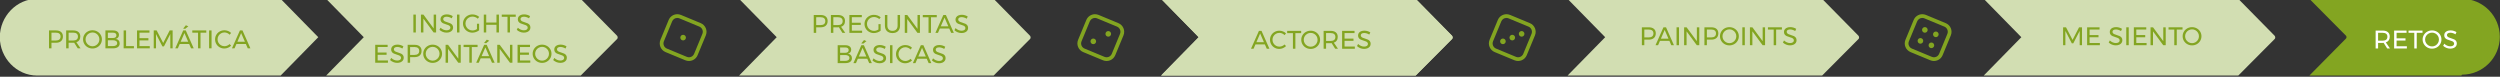 <?xml version="1.0" encoding="utf-8"?>
<!-- Generator: Adobe Illustrator 15.0.2, SVG Export Plug-In . SVG Version: 6.00 Build 0)  -->
<!DOCTYPE svg PUBLIC "-//W3C//DTD SVG 1.1//EN" "http://www.w3.org/Graphics/SVG/1.1/DTD/svg11.dtd">
<svg version="1.1" id="Capa_1" xmlns="http://www.w3.org/2000/svg" xmlns:xlink="http://www.w3.org/1999/xlink" x="0px" y="0px"
	 width="1075.309px" height="33px" viewBox="0 0 1075.309 33" enable-background="new 0 0 1075.309 33" xml:space="preserve">
<rect x="0" y="0" width="1075.309" height="33" fill="#333333" stroke="none"/>
<g>
	<g>
		<g>
			<path fill="#D2DEB2" d="M265.68,16.164c0-0.178-0.068-0.591-0.204-0.728L249.776-0.5H140.279l16.192,16.502L140.283,32.5H249.78
				l15.695-15.77C265.611,16.594,265.68,16.343,265.68,16.164z"/>
		</g>
	</g>
	<g>
		<g>
			<g>
				<path fill="#D2DEB2" d="M443.29,16.164c0-0.178-0.066-0.591-0.202-0.728L427.388-0.5H317.892l16.189,16.502L317.895,32.5
					h109.498l15.695-15.77C443.224,16.594,443.29,16.343,443.29,16.164z"/>
			</g>
		</g>
	</g>
	<g>
		<g>
			<g>
				<g>
					<path fill="#D2DEB2" d="M624.803,16.164c0-0.178-0.067-0.591-0.203-0.728L608.898-0.5H499.4l16.194,16.502L499.405,32.5
						h109.498L624.6,16.73C624.734,16.594,624.803,16.343,624.803,16.164z"/>
				</g>
			</g>
		</g>
	</g>
	<g>
		<g>
			<g>
				<path fill="#D2DEB2" d="M978.635,16.164c0-0.178-0.066-0.591-0.204-0.728L962.732-0.5H853.235l16.191,16.502L853.239,32.5
					h109.498l15.692-15.77C978.567,16.594,978.635,16.343,978.635,16.164z"/>
			</g>
		</g>
	</g>
	<g>
		<g>
			<g>
				<path fill="#D2DEB2" d="M799.635,16.164c0-0.178-0.066-0.591-0.204-0.728L783.732-0.5H674.235l16.191,16.502L674.239,32.5
					h109.498l15.692-15.77C799.567,16.594,799.635,16.343,799.635,16.164z"/>
			</g>
		</g>
	</g>
	<g>
		<g>
			<g>
				<g>
					<g enable-background="new    ">
						<path fill="#83A521" d="M177.802,6.271h1.056v7.7h-1.056V6.271z"/>
						<path fill="#83A521" d="M186.535,6.271h1.045v7.7h-1.067l-4.4-5.962v5.962h-1.056v-7.7h1.067l4.411,5.974V6.271z"/>
						<path fill="#83A521" d="M193.174,7.365c-0.385-0.113-0.739-0.171-1.062-0.171c-0.446,0-0.805,0.087-1.071,0.259
							c-0.269,0.173-0.402,0.409-0.402,0.71c0,0.271,0.081,0.493,0.242,0.665c0.161,0.173,0.358,0.308,0.594,0.407
							c0.234,0.099,0.562,0.214,0.979,0.347c0.521,0.161,0.941,0.315,1.265,0.462s0.598,0.364,0.825,0.654
							c0.227,0.29,0.341,0.673,0.341,1.149c0,0.44-0.119,0.825-0.357,1.155c-0.237,0.33-0.571,0.585-1.001,0.765
							c-0.429,0.18-0.922,0.27-1.479,0.27c-0.565,0-1.115-0.11-1.65-0.33c-0.536-0.221-0.998-0.514-1.386-0.88l0.473-0.913
							c0.367,0.359,0.779,0.636,1.237,0.83c0.458,0.194,0.904,0.292,1.337,0.292c0.513,0,0.918-0.102,1.215-0.303
							c0.297-0.202,0.445-0.475,0.445-0.819c0-0.271-0.081-0.495-0.242-0.671c-0.162-0.177-0.365-0.315-0.61-0.419
							c-0.246-0.103-0.577-0.216-0.995-0.341c-0.515-0.153-0.933-0.304-1.254-0.451c-0.323-0.146-0.597-0.362-0.819-0.648
							c-0.223-0.286-0.335-0.664-0.335-1.133c0-0.411,0.114-0.773,0.341-1.089c0.229-0.315,0.546-0.558,0.957-0.727
							c0.411-0.168,0.887-0.253,1.43-0.253c0.462,0,0.915,0.068,1.358,0.203c0.444,0.137,0.838,0.317,1.183,0.545l-0.439,0.946
							C193.931,7.649,193.559,7.479,193.174,7.365z"/>
						<path fill="#83A521" d="M196.567,6.271h1.057v7.7h-1.057V6.271z"/>
						<path fill="#83A521" d="M205.147,10.209h0.936v2.827c-0.39,0.308-0.844,0.554-1.364,0.736
							c-0.521,0.184-1.038,0.275-1.551,0.275c-0.741,0-1.419-0.174-2.035-0.522c-0.616-0.349-1.103-0.825-1.458-1.431
							c-0.356-0.604-0.534-1.267-0.534-1.985c0-0.718,0.18-1.376,0.539-1.975c0.359-0.598,0.851-1.068,1.474-1.413
							c0.623-0.345,1.312-0.517,2.068-0.517c0.535,0,1.058,0.095,1.567,0.285c0.51,0.191,0.952,0.451,1.325,0.781l-0.604,0.771
							c-0.308-0.286-0.662-0.508-1.062-0.666c-0.399-0.157-0.809-0.236-1.227-0.236c-0.55,0-1.056,0.132-1.518,0.396
							c-0.462,0.264-0.827,0.623-1.095,1.077c-0.268,0.455-0.401,0.954-0.401,1.496c0,0.543,0.136,1.044,0.406,1.502
							c0.271,0.458,0.639,0.821,1.101,1.089c0.462,0.268,0.968,0.401,1.518,0.401c0.323,0,0.651-0.053,0.985-0.159
							c0.333-0.106,0.644-0.255,0.929-0.445v-2.287H205.147z"/>
						<path fill="#83A521" d="M208.084,6.271h1.056v3.433h4.4V6.271h1.066v7.7h-1.066V10.66h-4.4v3.311h-1.056V6.271z"/>
						<path fill="#83A521" d="M215.817,6.271h6.018v0.968h-2.486v6.732h-1.056V7.238h-2.476V6.271L215.817,6.271z"/>
						<path fill="#83A521" d="M226.426,7.365c-0.385-0.113-0.739-0.171-1.062-0.171c-0.446,0-0.805,0.087-1.071,0.259
							c-0.269,0.173-0.402,0.409-0.402,0.71c0,0.271,0.081,0.493,0.242,0.665c0.161,0.173,0.359,0.308,0.594,0.407
							s0.562,0.214,0.979,0.347c0.521,0.161,0.941,0.315,1.265,0.462s0.598,0.364,0.825,0.654c0.227,0.29,0.341,0.673,0.341,1.149
							c0,0.44-0.119,0.825-0.357,1.155c-0.237,0.33-0.571,0.585-1.001,0.765c-0.429,0.18-0.922,0.27-1.479,0.27
							c-0.565,0-1.115-0.11-1.65-0.33c-0.536-0.221-0.998-0.514-1.386-0.88l0.473-0.913c0.367,0.359,0.779,0.636,1.237,0.83
							c0.458,0.194,0.904,0.292,1.337,0.292c0.514,0,0.918-0.102,1.215-0.303c0.297-0.202,0.445-0.475,0.445-0.819
							c0-0.271-0.081-0.495-0.242-0.671c-0.162-0.177-0.365-0.315-0.61-0.419c-0.246-0.103-0.577-0.216-0.995-0.341
							c-0.515-0.153-0.933-0.304-1.254-0.451c-0.323-0.146-0.597-0.362-0.819-0.648c-0.223-0.286-0.335-0.664-0.335-1.133
							c0-0.411,0.114-0.773,0.341-1.089c0.229-0.315,0.546-0.558,0.957-0.727c0.411-0.168,0.887-0.253,1.43-0.253
							c0.462,0,0.915,0.068,1.358,0.203c0.444,0.137,0.838,0.317,1.183,0.545l-0.439,0.946
							C227.183,7.649,226.811,7.479,226.426,7.365z"/>
					</g>
					<g enable-background="new    ">
						<path fill="#83A521" d="M161.385,19.271h5.346v0.957h-4.29v2.375h3.839v0.957h-3.839v2.453h4.422v0.957h-5.478V19.271z"/>
						<path fill="#83A521" d="M171.95,20.365c-0.386-0.113-0.739-0.172-1.062-0.172c-0.447,0-0.805,0.088-1.072,0.26
							c-0.268,0.173-0.401,0.408-0.401,0.71c0,0.271,0.081,0.493,0.241,0.665c0.161,0.173,0.359,0.308,0.595,0.406
							c0.233,0.1,0.561,0.215,0.979,0.348c0.521,0.161,0.942,0.314,1.266,0.462c0.322,0.147,0.598,0.364,0.824,0.654
							c0.228,0.29,0.342,0.673,0.342,1.149c0,0.439-0.119,0.824-0.357,1.154s-0.572,0.585-1.001,0.766
							c-0.429,0.18-0.922,0.27-1.479,0.27c-0.564,0-1.114-0.11-1.649-0.33c-0.536-0.221-0.998-0.514-1.386-0.88l0.473-0.913
							c0.367,0.359,0.779,0.636,1.237,0.83c0.458,0.193,0.903,0.292,1.337,0.292c0.513,0,0.918-0.103,1.215-0.304
							s0.445-0.475,0.445-0.818c0-0.271-0.081-0.495-0.242-0.671c-0.162-0.177-0.365-0.315-0.611-0.419s-0.577-0.217-0.995-0.342
							c-0.514-0.152-0.932-0.303-1.254-0.45c-0.323-0.146-0.596-0.362-0.818-0.648c-0.224-0.286-0.336-0.664-0.336-1.133
							c0-0.411,0.114-0.772,0.342-1.089c0.228-0.314,0.546-0.559,0.957-0.727c0.41-0.168,0.887-0.254,1.43-0.254
							c0.462,0,0.915,0.068,1.358,0.203c0.443,0.137,0.838,0.317,1.183,0.545l-0.44,0.946
							C172.707,20.648,172.335,20.479,171.95,20.365z"/>
						<path fill="#83A521" d="M180.541,19.953c0.523,0.454,0.787,1.093,0.787,1.914c0,0.857-0.265,1.523-0.792,1.996
							c-0.528,0.473-1.27,0.709-2.223,0.709H176.4v2.397h-1.056v-7.7h2.97C179.274,19.271,180.016,19.498,180.541,19.953z
							 M179.787,23.182c0.352-0.289,0.527-0.717,0.527-1.281c0-0.551-0.176-0.967-0.527-1.248c-0.353-0.282-0.858-0.424-1.519-0.424
							l-1.87,0.011v3.377h1.87C178.929,23.615,179.435,23.471,179.787,23.182z"/>
						<path fill="#83A521" d="M188.131,19.723c0.62,0.344,1.108,0.814,1.469,1.412c0.359,0.6,0.539,1.256,0.539,1.975
							c0,0.72-0.18,1.382-0.539,1.985c-0.358,0.605-0.849,1.082-1.469,1.431c-0.62,0.35-1.3,0.522-2.041,0.522
							s-1.421-0.174-2.041-0.522c-0.62-0.348-1.109-0.824-1.468-1.431c-0.359-0.604-0.539-1.267-0.539-1.985
							c0-0.717,0.18-1.375,0.539-1.975c0.358-0.598,0.847-1.068,1.463-1.412c0.616-0.346,1.298-0.518,2.046-0.518
							C186.831,19.205,187.511,19.377,188.131,19.723z M184.611,20.547c-0.458,0.264-0.822,0.621-1.094,1.072
							c-0.271,0.451-0.407,0.947-0.407,1.49s0.137,1.041,0.407,1.496c0.271,0.455,0.636,0.815,1.094,1.084
							c0.458,0.268,0.955,0.4,1.491,0.4c0.535,0,1.028-0.134,1.479-0.4c0.451-0.268,0.81-0.629,1.078-1.084
							c0.268-0.455,0.4-0.953,0.4-1.496s-0.134-1.039-0.4-1.49c-0.269-0.451-0.627-0.809-1.078-1.072
							c-0.451-0.265-0.944-0.396-1.479-0.396C185.566,20.15,185.069,20.282,184.611,20.547z"/>
						<path fill="#83A521" d="M197.135,19.271h1.045v7.699h-1.067l-4.399-5.962v5.962h-1.056v-7.699h1.066l4.411,5.974V19.271z"/>
						<path fill="#83A521" d="M199.4,19.271h6.018v0.968h-2.486v6.731h-1.056v-6.731H199.4V19.271z"/>
						<path fill="#83A521" d="M211.61,26.971l-0.813-1.869h-4.06l-0.803,1.869h-1.11l3.421-7.699h1.1l3.41,7.699H211.61z
							 M207.156,24.145h3.234l-1.628-3.74L207.156,24.145z M209.388,17.049l1.056,0.462l-1.363,1.078l-0.869-0.11L209.388,17.049z"
							/>
						<path fill="#83A521" d="M219.354,19.271h1.045v7.699h-1.066l-4.4-5.962v5.962h-1.056v-7.699h1.066l4.411,5.974V19.271z"/>
						<path fill="#83A521" d="M222.61,19.271h5.347v0.957h-4.29v2.375h3.839v0.957h-3.839v2.453h4.422v0.957h-5.479V19.271z"/>
						<path fill="#83A521" d="M235.199,19.723c0.619,0.344,1.108,0.814,1.469,1.412c0.358,0.6,0.539,1.256,0.539,1.975
							c0,0.72-0.181,1.382-0.539,1.985c-0.359,0.605-0.85,1.082-1.469,1.431c-0.62,0.35-1.301,0.522-2.041,0.522
							c-0.741,0-1.422-0.174-2.041-0.522c-0.62-0.348-1.109-0.824-1.469-1.431c-0.358-0.604-0.539-1.267-0.539-1.985
							c0-0.717,0.181-1.375,0.539-1.975c0.359-0.598,0.848-1.068,1.463-1.412c0.616-0.346,1.299-0.518,2.047-0.518
							C233.9,19.205,234.58,19.377,235.199,19.723z M231.679,20.547c-0.458,0.264-0.823,0.621-1.094,1.072
							c-0.271,0.451-0.407,0.947-0.407,1.49s0.136,1.041,0.407,1.496c0.271,0.455,0.636,0.815,1.094,1.084
							c0.458,0.268,0.955,0.4,1.491,0.4c0.535,0,1.027-0.134,1.479-0.4c0.451-0.268,0.811-0.629,1.078-1.084
							c0.269-0.455,0.401-0.953,0.401-1.496s-0.134-1.039-0.401-1.49s-0.627-0.809-1.078-1.072
							c-0.451-0.265-0.943-0.396-1.479-0.396S232.138,20.282,231.679,20.547z"/>
						<path fill="#83A521" d="M242.107,20.365c-0.385-0.113-0.738-0.172-1.062-0.172c-0.447,0-0.805,0.088-1.072,0.26
							c-0.268,0.173-0.402,0.408-0.402,0.71c0,0.271,0.081,0.493,0.242,0.665c0.161,0.173,0.359,0.308,0.595,0.406
							c0.233,0.1,0.561,0.215,0.979,0.348c0.521,0.161,0.942,0.314,1.265,0.462c0.323,0.147,0.599,0.364,0.825,0.654
							c0.228,0.29,0.341,0.673,0.341,1.149c0,0.439-0.119,0.824-0.356,1.154c-0.238,0.33-0.572,0.585-1.001,0.766
							c-0.43,0.18-0.922,0.27-1.479,0.27c-0.564,0-1.115-0.11-1.649-0.33c-0.536-0.221-0.998-0.514-1.387-0.88l0.474-0.913
							c0.367,0.359,0.778,0.636,1.236,0.83c0.458,0.193,0.904,0.292,1.338,0.292c0.513,0,0.918-0.103,1.215-0.304
							s0.444-0.475,0.444-0.818c0-0.271-0.081-0.495-0.241-0.671c-0.162-0.177-0.365-0.315-0.611-0.419s-0.577-0.217-0.995-0.342
							c-0.514-0.152-0.932-0.303-1.254-0.45c-0.323-0.146-0.596-0.362-0.819-0.648c-0.223-0.286-0.335-0.664-0.335-1.133
							c0-0.411,0.114-0.772,0.341-1.089c0.229-0.314,0.547-0.559,0.957-0.727c0.411-0.168,0.888-0.254,1.431-0.254
							c0.462,0,0.915,0.068,1.357,0.203c0.444,0.137,0.838,0.317,1.184,0.545l-0.44,0.946
							C242.865,20.648,242.492,20.479,242.107,20.365z"/>
					</g>
				</g>
			</g>
			<g>
				<g enable-background="new    ">
					<path fill="#83A521" d="M546.307,6.953c0.523,0.454,0.787,1.093,0.787,1.914c0,0.857-0.266,1.523-0.793,1.996
						c-0.527,0.473-1.269,0.709-2.223,0.709h-1.914v2.397h-1.056v-7.7h2.97C545.039,6.271,545.781,6.498,546.307,6.953z
						 M545.553,10.182c0.353-0.29,0.527-0.717,0.527-1.282c0-0.55-0.176-0.966-0.527-1.248c-0.353-0.282-0.857-0.424-1.519-0.424
						l-1.87,0.011v3.377h1.87C544.696,10.615,545.2,10.471,545.553,10.182z"/>
					<path fill="#83A521" d="M549.97,12.491c0.392,0.399,0.933,0.6,1.622,0.6c0.682,0,1.218-0.2,1.605-0.6
						c0.389-0.4,0.583-0.955,0.583-1.667V6.271h1.057v4.554c0,1.005-0.288,1.794-0.863,2.365c-0.575,0.572-1.37,0.858-2.382,0.858
						c-1.021,0-1.818-0.286-2.397-0.858c-0.579-0.571-0.869-1.36-0.869-2.365V6.271h1.057v4.554
						C549.381,11.536,549.576,12.092,549.97,12.491z"/>
					<path fill="#83A521" d="M562.35,6.271h1.045v7.7h-1.066l-4.399-5.962v5.962h-1.057v-7.7h1.067l4.41,5.974V6.271L562.35,6.271z"
						/>
					<path fill="#83A521" d="M564.615,6.271h6.019v0.968h-2.486v6.732h-1.056V7.238h-2.477V6.271L564.615,6.271z"/>
					<path fill="#83A521" d="M576.766,6.722c0.619,0.345,1.109,0.815,1.469,1.413c0.358,0.599,0.539,1.256,0.539,1.975
						c0,0.719-0.181,1.381-0.539,1.985c-0.359,0.605-0.85,1.082-1.469,1.431c-0.62,0.349-1.301,0.522-2.041,0.522
						s-1.421-0.174-2.041-0.522c-0.619-0.349-1.108-0.825-1.468-1.431c-0.359-0.604-0.539-1.267-0.539-1.985
						c0-0.718,0.18-1.376,0.539-1.975c0.358-0.598,0.847-1.068,1.463-1.413c0.616-0.345,1.298-0.517,2.046-0.517
						C575.465,6.205,576.146,6.377,576.766,6.722z M573.244,7.547c-0.458,0.264-0.822,0.621-1.095,1.072
						c-0.271,0.451-0.406,0.948-0.406,1.49c0,0.543,0.136,1.042,0.406,1.496c0.271,0.455,0.637,0.816,1.095,1.084
						s0.955,0.401,1.491,0.401c0.535,0,1.027-0.134,1.479-0.401s0.811-0.629,1.078-1.084c0.268-0.454,0.401-0.953,0.401-1.496
						c0-0.542-0.135-1.039-0.401-1.49c-0.268-0.451-0.627-0.809-1.078-1.072c-0.451-0.265-0.943-0.396-1.479-0.396
						C574.199,7.15,573.702,7.282,573.244,7.547z"/>
					<path fill="#83A521" d="M583.674,7.365c-0.386-0.113-0.739-0.171-1.062-0.171c-0.447,0-0.805,0.087-1.072,0.259
						c-0.268,0.173-0.4,0.409-0.4,0.71c0,0.271,0.081,0.493,0.242,0.665c0.16,0.173,0.358,0.308,0.595,0.407
						c0.233,0.099,0.561,0.214,0.979,0.347c0.521,0.161,0.941,0.315,1.266,0.462s0.598,0.364,0.825,0.654
						c0.227,0.29,0.341,0.673,0.341,1.149c0,0.44-0.119,0.825-0.357,1.155c-0.237,0.33-0.571,0.585-1.001,0.765
						s-0.922,0.27-1.479,0.27c-0.565,0-1.114-0.11-1.649-0.33c-0.536-0.221-0.998-0.514-1.387-0.88l0.473-0.913
						c0.367,0.359,0.779,0.636,1.238,0.83c0.458,0.194,0.903,0.292,1.336,0.292c0.514,0,0.919-0.102,1.216-0.303
						c0.297-0.202,0.445-0.475,0.445-0.819c0-0.271-0.081-0.495-0.241-0.671c-0.162-0.177-0.365-0.315-0.611-0.419
						c-0.246-0.103-0.577-0.216-0.995-0.341c-0.514-0.153-0.932-0.304-1.255-0.451c-0.321-0.146-0.596-0.362-0.817-0.648
						c-0.226-0.286-0.336-0.664-0.336-1.133c0-0.411,0.112-0.773,0.341-1.089c0.228-0.316,0.546-0.558,0.957-0.727
						c0.411-0.168,0.888-0.253,1.431-0.253c0.461,0,0.914,0.068,1.357,0.203c0.443,0.137,0.838,0.317,1.184,0.545l-0.439,0.946
						C584.431,7.649,584.059,7.479,583.674,7.365z"/>
				</g>
				<g enable-background="new    ">
					<path fill="#83A521" d="M544.311,19.771c0.604,0.334,1.08,0.793,1.424,1.379c0.346,0.588,0.519,1.244,0.519,1.971
						s-0.175,1.382-0.522,1.969s-0.827,1.047-1.436,1.38c-0.608,0.335-1.291,0.501-2.047,0.501h-3.102v-7.699h3.135
						C543.03,19.271,543.704,19.438,544.311,19.771z M543.76,25.641c0.438-0.25,0.781-0.595,1.035-1.035
						c0.252-0.438,0.379-0.931,0.379-1.474c0-0.55-0.129-1.045-0.386-1.485c-0.257-0.438-0.606-0.785-1.051-1.039
						c-0.444-0.252-0.938-0.379-1.479-0.379H540.2v5.785h2.103C542.838,26.014,543.323,25.889,543.76,25.641z"/>
					<path fill="#83A521" d="M547.759,19.271h5.346v0.957h-4.29v2.375h3.84v0.957h-3.84v2.453h4.422v0.957h-5.478V19.271z"/>
					<path fill="#83A521" d="M556.78,19.271h1.133l2.541,6.522l2.541-6.522h1.11l-3.124,7.699h-1.1L556.78,19.271z"/>
					<path fill="#83A521" d="M565.26,19.271h1.056v7.699h-1.056V19.271z"/>
					<path fill="#83A521" d="M571.899,20.365c-0.385-0.113-0.739-0.172-1.062-0.172c-0.447,0-0.806,0.088-1.072,0.26
						c-0.269,0.173-0.401,0.408-0.401,0.71c0,0.271,0.081,0.493,0.242,0.665c0.161,0.173,0.359,0.308,0.595,0.406
						c0.234,0.1,0.562,0.215,0.979,0.348c0.521,0.161,0.94,0.314,1.265,0.462s0.599,0.364,0.825,0.654s0.341,0.673,0.341,1.149
						c0,0.439-0.119,0.824-0.356,1.154c-0.238,0.33-0.571,0.585-1.001,0.766c-0.431,0.18-0.923,0.27-1.479,0.27
						c-0.564,0-1.114-0.11-1.648-0.33c-0.536-0.221-0.998-0.514-1.388-0.88l0.474-0.913c0.366,0.359,0.778,0.636,1.237,0.83
						c0.458,0.193,0.903,0.292,1.336,0.292c0.515,0,0.919-0.103,1.216-0.304c0.298-0.201,0.445-0.475,0.445-0.818
						c0-0.271-0.081-0.495-0.241-0.671c-0.161-0.177-0.364-0.315-0.61-0.419s-0.577-0.217-0.995-0.342
						c-0.515-0.152-0.933-0.303-1.255-0.45c-0.322-0.146-0.597-0.362-0.818-0.648c-0.225-0.286-0.336-0.664-0.336-1.133
						c0-0.411,0.113-0.772,0.341-1.089c0.229-0.316,0.546-0.559,0.957-0.727s0.888-0.254,1.431-0.254
						c0.462,0,0.914,0.068,1.357,0.203c0.444,0.137,0.838,0.317,1.184,0.545l-0.439,0.946
						C572.656,20.648,572.282,20.479,571.899,20.365z"/>
					<path fill="#83A521" d="M574.301,19.271h6.018v0.968h-2.486v6.731h-1.056v-6.731h-2.476V19.271L574.301,19.271z"/>
					<path fill="#83A521" d="M586.512,26.971l-0.814-1.869h-4.059l-0.803,1.869h-1.111l3.421-7.699h1.101l3.409,7.699H586.512z
						 M582.057,24.145h3.234l-1.63-3.74L582.057,24.145z"/>
				</g>
			</g>
			<g enable-background="new    ">
				<path fill="#83A521" d="M711.405,12.428c0.524,0.454,0.787,1.093,0.787,1.914c0,0.857-0.265,1.523-0.793,1.996
					c-0.527,0.473-1.268,0.709-2.222,0.709h-1.914v2.398h-1.057v-7.7h2.971C710.138,11.745,710.88,11.973,711.405,12.428z
					 M710.651,15.656c0.354-0.29,0.528-0.717,0.528-1.282c0-0.55-0.176-0.966-0.528-1.248c-0.352-0.282-0.856-0.424-1.518-0.424
					l-1.87,0.011v3.377h1.87C709.793,16.09,710.299,15.945,710.651,15.656z"/>
				<path fill="#83A521" d="M718.858,19.445l-0.814-1.87h-4.059l-0.803,1.87h-1.111l3.421-7.7h1.102l3.409,7.7H718.858z
					 M714.403,16.618h3.234l-1.629-3.74L714.403,16.618z"/>
				<path fill="#83A521" d="M721.122,11.745h1.057v7.7h-1.057V11.745z"/>
				<path fill="#83A521" d="M729.858,11.745h1.045v7.7h-1.066l-4.4-5.962v5.962h-1.057v-7.7h1.066l4.412,5.974V11.745
					L729.858,11.745z"/>
				<path fill="#83A521" d="M738.311,12.428c0.523,0.454,0.786,1.093,0.786,1.914c0,0.857-0.266,1.523-0.792,1.996
					c-0.527,0.473-1.27,0.709-2.224,0.709h-1.913v2.398h-1.056v-7.7h2.969C737.043,11.745,737.784,11.973,738.311,12.428z
					 M737.557,15.656c0.352-0.29,0.527-0.717,0.527-1.282c0-0.55-0.177-0.966-0.527-1.248c-0.352-0.282-0.857-0.424-1.519-0.424
					l-1.87,0.011v3.377h1.87C736.698,16.09,737.204,15.945,737.557,15.656z"/>
				<path fill="#83A521" d="M745.901,12.196c0.619,0.345,1.109,0.815,1.469,1.413c0.358,0.599,0.539,1.256,0.539,1.975
					s-0.181,1.381-0.539,1.984c-0.358,0.605-0.85,1.082-1.469,1.432c-0.62,0.35-1.301,0.521-2.041,0.521s-1.421-0.174-2.041-0.521
					c-0.619-0.35-1.107-0.825-1.468-1.432c-0.359-0.604-0.539-1.267-0.539-1.984s0.18-1.376,0.539-1.975
					c0.358-0.598,0.847-1.068,1.463-1.413c0.616-0.345,1.298-0.517,2.046-0.517C744.6,11.68,745.281,11.852,745.901,12.196z
					 M742.38,13.021c-0.458,0.264-0.823,0.621-1.096,1.072c-0.271,0.451-0.405,0.948-0.405,1.49c0,0.543,0.135,1.042,0.405,1.496
					c0.271,0.455,0.638,0.815,1.096,1.084s0.955,0.401,1.49,0.401s1.027-0.135,1.479-0.401s0.811-0.629,1.078-1.084
					c0.268-0.454,0.401-0.953,0.401-1.496c0-0.542-0.135-1.039-0.401-1.49c-0.268-0.451-0.627-0.809-1.078-1.072
					c-0.451-0.265-0.943-0.396-1.479-0.396C743.335,12.625,742.838,12.757,742.38,13.021z"/>
				<path fill="#83A521" d="M749.426,11.745h1.056v7.7h-1.056V11.745z"/>
				<path fill="#83A521" d="M758.159,11.745h1.045v7.7h-1.066l-4.4-5.962v5.962h-1.056v-7.7h1.065l4.412,5.974V11.745
					L758.159,11.745z"/>
				<path fill="#83A521" d="M760.426,11.745h6.017v0.968h-2.484v6.732h-1.058v-6.732h-2.475V11.745L760.426,11.745z"/>
				<path fill="#83A521" d="M771.034,12.84c-0.385-0.113-0.738-0.171-1.062-0.171c-0.447,0-0.805,0.087-1.072,0.259
					c-0.268,0.173-0.401,0.409-0.401,0.71c0,0.271,0.081,0.493,0.242,0.665c0.161,0.173,0.359,0.308,0.595,0.407
					c0.234,0.099,0.562,0.214,0.979,0.347c0.521,0.161,0.941,0.315,1.265,0.462c0.324,0.147,0.599,0.364,0.825,0.654
					c0.228,0.29,0.341,0.673,0.341,1.149c0,0.439-0.119,0.824-0.356,1.154c-0.238,0.33-0.571,0.586-1.001,0.766
					s-0.922,0.27-1.479,0.27c-0.564,0-1.113-0.109-1.648-0.33c-0.536-0.221-0.998-0.514-1.388-0.88l0.474-0.913
					c0.367,0.359,0.778,0.637,1.237,0.83c0.459,0.194,0.903,0.292,1.337,0.292c0.514,0,0.919-0.102,1.216-0.303
					c0.297-0.202,0.444-0.476,0.444-0.819c0-0.271-0.081-0.495-0.24-0.671c-0.162-0.177-0.365-0.315-0.611-0.419
					c-0.246-0.103-0.577-0.216-0.995-0.341c-0.514-0.153-0.932-0.304-1.255-0.451c-0.322-0.146-0.596-0.362-0.818-0.648
					c-0.225-0.286-0.336-0.664-0.336-1.133c0-0.411,0.113-0.773,0.341-1.089c0.229-0.316,0.547-0.558,0.957-0.727
					c0.411-0.168,0.889-0.253,1.432-0.253c0.461,0,0.914,0.068,1.356,0.203c0.444,0.137,0.838,0.317,1.185,0.545l-0.44,0.946
					C771.791,13.124,771.42,12.953,771.034,12.84z"/>
			</g>
			<g>
				<g enable-background="new    ">
					<path fill="#83A521" d="M887.389,11.745h1.254l2.816,5.412l2.793-5.412h1.266v7.7h-0.99l-0.011-6.149l-2.739,5.335h-0.647
						l-2.763-5.335v6.149h-0.979V11.745z"/>
					<path fill="#83A521" d="M897.718,11.745h5.346v0.957h-4.29v2.376h3.84v0.957h-3.84v2.453h4.422v0.957h-5.478V11.745z"/>
					<path fill="#83A521" d="M911.164,12.84c-0.385-0.113-0.738-0.171-1.062-0.171c-0.447,0-0.805,0.087-1.072,0.259
						c-0.268,0.173-0.401,0.409-0.401,0.71c0,0.271,0.082,0.493,0.241,0.665c0.162,0.173,0.359,0.308,0.596,0.407
						c0.233,0.099,0.562,0.214,0.979,0.347c0.521,0.161,0.941,0.315,1.264,0.462c0.323,0.146,0.599,0.364,0.826,0.654
						s0.34,0.673,0.34,1.149c0,0.439-0.118,0.824-0.356,1.154s-0.571,0.586-1,0.766c-0.43,0.18-0.923,0.27-1.48,0.27
						c-0.563,0-1.113-0.109-1.648-0.33c-0.536-0.221-0.997-0.514-1.386-0.88l0.473-0.913c0.367,0.359,0.779,0.637,1.237,0.83
						c0.458,0.194,0.902,0.292,1.337,0.292c0.514,0,0.918-0.102,1.215-0.303c0.297-0.202,0.445-0.476,0.445-0.819
						c0-0.271-0.08-0.495-0.241-0.671c-0.161-0.177-0.365-0.315-0.61-0.419c-0.246-0.103-0.578-0.216-0.996-0.341
						c-0.514-0.153-0.932-0.304-1.254-0.451c-0.322-0.146-0.596-0.362-0.819-0.648c-0.223-0.286-0.335-0.664-0.335-1.133
						c0-0.411,0.113-0.773,0.341-1.089c0.229-0.315,0.547-0.558,0.957-0.727c0.41-0.168,0.888-0.253,1.431-0.253
						c0.462,0,0.915,0.068,1.358,0.203c0.442,0.137,0.838,0.317,1.183,0.545l-0.44,0.946
						C911.922,13.124,911.551,12.953,911.164,12.84z"/>
					<path fill="#83A521" d="M914.559,11.745h1.056v7.7h-1.056V11.745z"/>
					<path fill="#83A521" d="M917.815,11.745h5.346v0.957h-4.29v2.376h3.84v0.957h-3.84v2.453h4.424v0.957h-5.479V11.745z"/>
					<path fill="#83A521" d="M930.476,11.745h1.045v7.7h-1.067l-4.399-5.962v5.962h-1.056v-7.7h1.066l4.411,5.974V11.745
						L930.476,11.745z"/>
					<path fill="#83A521" d="M932.74,11.745h6.018v0.968h-2.485v6.732h-1.056v-6.732h-2.477V11.745z"/>
					<path fill="#83A521" d="M944.891,12.196c0.619,0.345,1.109,0.815,1.469,1.413c0.359,0.599,0.539,1.256,0.539,1.975
						s-0.18,1.381-0.539,1.984C946,18.174,945.51,18.65,944.891,19s-1.3,0.521-2.041,0.521c-0.74,0-1.42-0.174-2.04-0.521
						s-1.108-0.825-1.468-1.432c-0.359-0.604-0.539-1.267-0.539-1.984s0.18-1.376,0.539-1.975c0.358-0.598,0.847-1.068,1.463-1.413
						c0.615-0.345,1.297-0.517,2.045-0.517C943.591,11.68,944.272,11.852,944.891,12.196z M941.37,13.021
						c-0.459,0.264-0.823,0.621-1.095,1.072c-0.271,0.451-0.407,0.948-0.407,1.49c0,0.543,0.137,1.042,0.407,1.496
						c0.271,0.455,0.636,0.815,1.095,1.084c0.458,0.269,0.955,0.401,1.49,0.401s1.028-0.135,1.479-0.401
						c0.45-0.267,0.81-0.629,1.078-1.084c0.268-0.454,0.4-0.953,0.4-1.496c0-0.542-0.134-1.039-0.4-1.49
						c-0.27-0.451-0.628-0.809-1.078-1.072c-0.451-0.265-0.944-0.396-1.479-0.396S941.828,12.757,941.37,13.021z"/>
				</g>
			</g>
			<g>
				<g enable-background="new    ">
					<path fill="#83A521" d="M355.201,7.129c0.524,0.454,0.787,1.093,0.787,1.914c0,0.857-0.264,1.523-0.792,1.996
						c-0.527,0.473-1.269,0.709-2.222,0.709h-1.914v2.398h-1.056v-7.7h2.97C353.936,6.446,354.678,6.674,355.201,7.129z
						 M354.448,10.357c0.353-0.29,0.528-0.717,0.528-1.282c0-0.55-0.176-0.966-0.528-1.248c-0.352-0.282-0.857-0.424-1.518-0.424
						l-1.87,0.011v3.377h1.87C353.591,10.791,354.097,10.646,354.448,10.357z"/>
					<path fill="#83A521" d="M362.358,14.146l-1.529-2.42c-0.176,0.015-0.318,0.021-0.429,0.021h-1.958v2.398h-1.056v-7.7h3.014
						c0.977,0,1.729,0.226,2.261,0.677c0.532,0.451,0.797,1.091,0.797,1.92c0,0.623-0.145,1.147-0.435,1.572
						c-0.29,0.426-0.706,0.733-1.249,0.924l1.793,2.607L362.358,14.146L362.358,14.146z M360.4,10.791
						c0.66,0,1.166-0.145,1.519-0.434c0.352-0.29,0.527-0.717,0.527-1.282c0-0.55-0.176-0.966-0.527-1.248
						c-0.353-0.282-0.858-0.424-1.519-0.424h-1.958v3.388H360.4z"/>
					<path fill="#83A521" d="M365.339,6.446h5.346v0.957h-4.29v2.376h3.839v0.957h-3.839v2.453h4.422v0.957h-5.478V6.446z"/>
					<path fill="#83A521" d="M377.845,10.385h0.935v2.827c-0.389,0.308-0.843,0.554-1.364,0.736
						c-0.521,0.184-1.037,0.275-1.551,0.275c-0.741,0-1.419-0.174-2.035-0.522c-0.615-0.349-1.102-0.825-1.458-1.431
						c-0.355-0.604-0.533-1.267-0.533-1.985c0-0.718,0.18-1.376,0.539-1.975c0.358-0.598,0.851-1.068,1.474-1.413
						s1.312-0.517,2.068-0.517c0.534,0,1.058,0.095,1.566,0.285c0.51,0.191,0.952,0.451,1.326,0.781l-0.605,0.771
						c-0.308-0.286-0.661-0.508-1.062-0.666c-0.4-0.157-0.809-0.236-1.228-0.236c-0.55,0-1.056,0.132-1.518,0.396
						c-0.462,0.264-0.827,0.623-1.094,1.077c-0.269,0.455-0.402,0.954-0.402,1.496c0,0.543,0.136,1.044,0.407,1.502
						c0.271,0.458,0.638,0.821,1.1,1.089s0.969,0.401,1.519,0.401c0.323,0,0.65-0.053,0.984-0.159
						c0.333-0.106,0.645-0.255,0.93-0.445v-2.287H377.845z"/>
					<path fill="#83A521" d="M382.262,12.667c0.392,0.399,0.933,0.6,1.623,0.6c0.682,0,1.217-0.2,1.605-0.6
						c0.39-0.4,0.583-0.955,0.583-1.667V6.446h1.057V11c0,1.005-0.288,1.794-0.863,2.365c-0.576,0.572-1.37,0.858-2.381,0.858
						c-1.021,0-1.819-0.286-2.398-0.858c-0.58-0.571-0.869-1.36-0.869-2.365V6.446h1.057V11
						C381.674,11.712,381.869,12.268,382.262,12.667z"/>
					<path fill="#83A521" d="M394.643,6.446h1.045v7.7h-1.067l-4.399-5.962v5.962h-1.057v-7.7h1.067l4.411,5.974V6.446
						L394.643,6.446z"/>
					<path fill="#83A521" d="M396.907,6.446h6.018v0.968h-2.486v6.732h-1.056V7.414h-2.476V6.446z"/>
					<path fill="#83A521" d="M409.117,14.146l-0.813-1.87h-4.06l-0.803,1.87h-1.111l3.422-7.7h1.1l3.41,7.7H409.117z
						 M404.663,11.319h3.234l-1.628-3.74L404.663,11.319z"/>
					<path fill="#83A521" d="M414.69,7.541c-0.385-0.113-0.739-0.171-1.062-0.171c-0.447,0-0.806,0.087-1.072,0.259
						c-0.269,0.173-0.402,0.409-0.402,0.71c0,0.271,0.081,0.493,0.242,0.665c0.161,0.173,0.359,0.308,0.594,0.407
						c0.234,0.099,0.562,0.214,0.979,0.347c0.521,0.161,0.941,0.315,1.265,0.462c0.323,0.147,0.598,0.364,0.825,0.654
						c0.227,0.29,0.341,0.673,0.341,1.149c0,0.44-0.119,0.825-0.356,1.155c-0.238,0.33-0.572,0.585-1.001,0.765
						c-0.43,0.18-0.923,0.27-1.479,0.27c-0.565,0-1.115-0.11-1.65-0.33c-0.535-0.221-0.998-0.514-1.386-0.88L411,12.09
						c0.366,0.359,0.778,0.636,1.236,0.83c0.458,0.194,0.904,0.292,1.337,0.292c0.514,0,0.918-0.102,1.215-0.303
						c0.298-0.202,0.445-0.475,0.445-0.819c0-0.271-0.081-0.495-0.242-0.671c-0.162-0.177-0.364-0.315-0.61-0.419
						c-0.246-0.103-0.577-0.216-0.995-0.341c-0.515-0.153-0.933-0.304-1.254-0.451c-0.323-0.146-0.597-0.362-0.819-0.648
						s-0.335-0.664-0.335-1.133c0-0.411,0.114-0.773,0.341-1.089c0.229-0.315,0.546-0.558,0.957-0.727
						c0.411-0.168,0.887-0.253,1.43-0.253c0.463,0,0.915,0.068,1.358,0.203c0.444,0.137,0.838,0.317,1.183,0.545l-0.439,0.946
						C415.448,7.825,415.074,7.654,414.69,7.541z"/>
				</g>
				<g enable-background="new    ">
					<path fill="#83A521" d="M365.444,19.958c0.451,0.341,0.676,0.812,0.676,1.413c0,0.439-0.125,0.812-0.374,1.117
						c-0.25,0.304-0.59,0.508-1.022,0.609c0.535,0.082,0.955,0.295,1.26,0.645c0.304,0.349,0.456,0.781,0.456,1.304
						c0,0.659-0.247,1.175-0.742,1.545s-1.179,0.556-2.052,0.556h-3.344v-7.699h3.289C364.375,19.445,364.991,19.617,365.444,19.958
						z M364.64,22.411c0.26-0.202,0.391-0.489,0.391-0.863c0-0.366-0.13-0.649-0.391-0.848c-0.26-0.197-0.629-0.293-1.105-0.286
						h-2.178v2.3h2.178C364.011,22.714,364.38,22.611,364.64,22.411z M364.877,25.854c0.322-0.223,0.483-0.537,0.483-0.939
						c0-0.389-0.162-0.691-0.483-0.913c-0.323-0.22-0.771-0.329-1.343-0.329h-2.178v2.508h2.178
						C364.107,26.186,364.554,26.078,364.877,25.854z"/>
					<path fill="#83A521" d="M373.853,27.146l-0.814-1.871h-4.059l-0.803,1.871h-1.111l3.421-7.701h1.101l3.409,7.701H373.853z
						 M369.398,24.318h3.234l-1.628-3.739L369.398,24.318z M371.631,17.225l1.056,0.463l-1.364,1.078l-0.869-0.11L371.631,17.225z"
						/>
					<path fill="#83A521" d="M379.425,20.541c-0.386-0.113-0.739-0.171-1.062-0.171c-0.447,0-0.805,0.087-1.072,0.259
						c-0.268,0.173-0.401,0.409-0.401,0.71c0,0.271,0.081,0.493,0.242,0.665c0.16,0.173,0.358,0.309,0.594,0.407
						c0.234,0.099,0.561,0.214,0.979,0.347c0.521,0.161,0.942,0.315,1.266,0.462c0.323,0.147,0.598,0.364,0.825,0.654
						c0.227,0.29,0.341,0.673,0.341,1.149c0,0.439-0.119,0.824-0.357,1.154s-0.572,0.586-1.001,0.766s-0.922,0.27-1.479,0.27
						c-0.565,0-1.115-0.109-1.65-0.33c-0.536-0.221-0.998-0.514-1.386-0.88l0.473-0.913c0.367,0.359,0.779,0.637,1.237,0.83
						c0.458,0.194,0.904,0.292,1.337,0.292c0.513,0,0.918-0.103,1.215-0.303c0.297-0.202,0.445-0.476,0.445-0.819
						c0-0.271-0.081-0.495-0.242-0.671c-0.162-0.177-0.365-0.315-0.611-0.419s-0.577-0.216-0.995-0.341
						c-0.514-0.153-0.932-0.304-1.254-0.451c-0.322-0.146-0.596-0.362-0.818-0.647c-0.224-0.287-0.335-0.664-0.335-1.134
						c0-0.411,0.113-0.772,0.341-1.089c0.228-0.314,0.546-0.558,0.957-0.727c0.411-0.168,0.887-0.254,1.43-0.254
						c0.462,0,0.915,0.068,1.358,0.203c0.443,0.138,0.838,0.317,1.183,0.545l-0.439,0.946
						C380.182,20.825,379.81,20.654,379.425,20.541z"/>
					<path fill="#83A521" d="M382.818,19.445h1.056v7.701h-1.056V19.445z"/>
					<path fill="#83A521" d="M390.628,20.574c-0.39-0.174-0.788-0.26-1.199-0.26c-0.543,0-1.042,0.133-1.496,0.396
						c-0.455,0.264-0.814,0.621-1.078,1.072s-0.396,0.947-0.396,1.49c0,0.535,0.132,1.029,0.396,1.484
						c0.264,0.454,0.624,0.812,1.078,1.078c0.455,0.264,0.953,0.396,1.496,0.396c0.402,0,0.799-0.082,1.188-0.248
						c0.39-0.164,0.733-0.391,1.034-0.676l0.638,0.692c-0.389,0.381-0.84,0.681-1.353,0.896c-0.513,0.217-1.034,0.324-1.562,0.324
						c-0.732,0-1.403-0.174-2.013-0.521c-0.608-0.35-1.089-0.823-1.44-1.426c-0.353-0.602-0.528-1.265-0.528-1.99
						c0-0.719,0.178-1.376,0.534-1.975c0.354-0.599,0.841-1.068,1.458-1.414c0.615-0.345,1.294-0.517,2.034-0.517
						c0.535,0,1.055,0.101,1.558,0.302c0.502,0.202,0.937,0.486,1.304,0.854l-0.627,0.76
						C391.358,20.986,391.016,20.746,390.628,20.574z"/>
					<path fill="#83A521" d="M399.439,27.146l-0.813-1.871h-4.06l-0.803,1.871h-1.111l3.421-7.701h1.101l3.409,7.701H399.439z
						 M394.984,24.318h3.234l-1.628-3.739L394.984,24.318z"/>
					<path fill="#83A521" d="M405.01,20.541c-0.385-0.113-0.739-0.171-1.062-0.171c-0.446,0-0.805,0.087-1.071,0.259
						c-0.269,0.173-0.402,0.409-0.402,0.71c0,0.271,0.081,0.493,0.242,0.665c0.161,0.173,0.358,0.309,0.594,0.407
						c0.234,0.099,0.561,0.214,0.979,0.347c0.521,0.161,0.942,0.315,1.266,0.462c0.323,0.147,0.598,0.364,0.825,0.654
						c0.227,0.29,0.341,0.673,0.341,1.149c0,0.439-0.119,0.824-0.357,1.154c-0.237,0.33-0.571,0.586-1.001,0.766
						c-0.429,0.18-0.922,0.27-1.479,0.27c-0.565,0-1.115-0.109-1.65-0.33c-0.536-0.221-0.998-0.514-1.386-0.88l0.473-0.913
						c0.367,0.359,0.779,0.637,1.237,0.83c0.458,0.194,0.904,0.292,1.337,0.292c0.513,0,0.918-0.103,1.215-0.303
						c0.297-0.202,0.445-0.476,0.445-0.819c0-0.271-0.081-0.495-0.242-0.671c-0.162-0.177-0.365-0.315-0.611-0.419
						s-0.576-0.216-0.995-0.341c-0.514-0.153-0.932-0.304-1.254-0.451c-0.322-0.146-0.596-0.362-0.818-0.647
						c-0.224-0.287-0.335-0.664-0.335-1.134c0-0.411,0.113-0.772,0.341-1.089c0.228-0.314,0.546-0.558,0.957-0.727
						c0.411-0.168,0.887-0.254,1.43-0.254c0.462,0,0.915,0.068,1.358,0.203c0.443,0.138,0.838,0.317,1.183,0.545l-0.439,0.946
						C405.767,20.825,405.395,20.654,405.01,20.541z"/>
				</g>
			</g>
		</g>
	</g>
	<g>
		<path fill="#83A521" d="M647.938,6.111c-1.568,0.013-3.058,0.949-3.694,2.488l-3.536,8.535c-0.848,2.05,0.135,4.412,2.182,5.261
			l8.541,3.539c2.048,0.852,4.413-0.133,5.262-2.182l3.537-8.536c0.849-2.051-0.134-4.414-2.182-5.264l-8.539-3.538
			C648.99,6.206,648.459,6.107,647.938,6.111z M647.94,7.714c0.313-0.001,0.636,0.063,0.948,0.19l8.538,3.539
			c1.251,0.517,1.824,1.908,1.309,3.156l-3.535,8.538c-0.519,1.25-1.906,1.825-3.155,1.307l-8.542-3.536
			c-1.246-0.519-1.822-1.905-1.306-3.153l3.535-8.539C646.118,8.277,646.995,7.717,647.94,7.714z M654.49,13.358
			c-0.667,0-1.209,0.54-1.209,1.206c0,0.667,0.542,1.208,1.209,1.208c0.668,0,1.208-0.541,1.208-1.208
			C655.698,13.898,655.157,13.358,654.49,13.358z M650.466,14.97c-0.668,0-1.207,0.54-1.207,1.207c0,0.665,0.539,1.208,1.207,1.208
			l0,0c0.667,0,1.206-0.543,1.206-1.208l0,0C651.672,15.51,651.133,14.97,650.466,14.97z M646.44,16.578
			c-0.669,0-1.209,0.541-1.209,1.206c0,0.669,0.541,1.21,1.209,1.21c0.667,0,1.208-0.541,1.208-1.21
			C647.648,17.119,647.107,16.578,646.44,16.578z"/>
		<path fill="#83A521" d="M470.947,6.111c-1.567,0.013-3.058,0.949-3.696,2.488l-3.533,8.535c-0.852,2.05,0.132,4.414,2.179,5.263
			l8.54,3.539c2.049,0.85,4.413-0.135,5.263-2.184l3.536-8.536c0.85-2.049-0.132-4.414-2.18-5.261l-8.541-3.54
			C472,6.206,471.468,6.107,470.947,6.111z M470.948,7.714c0.312,0,0.639,0.063,0.945,0.19l8.541,3.539
			c1.252,0.517,1.824,1.908,1.308,3.156l-3.534,8.54c-0.52,1.248-1.906,1.823-3.157,1.305l-8.538-3.536
			c-1.25-0.519-1.824-1.905-1.311-3.153l3.536-8.539C469.125,8.277,470.007,7.721,470.948,7.714z M476.692,13.358
			c-0.666,0-1.207,0.54-1.207,1.206c0,0.67,0.541,1.208,1.207,1.208c0.669,0,1.21-0.538,1.21-1.208
			C477.902,13.898,477.361,13.358,476.692,13.358z M470.255,16.578c-0.668,0-1.208,0.541-1.208,1.207
			c0,0.668,0.54,1.209,1.208,1.209c0.665,0,1.208-0.541,1.208-1.209C471.463,17.119,470.92,16.578,470.255,16.578z"/>
		<path fill="#83A521" d="M826.806,6.111c-1.569,0.013-3.061,0.949-3.695,2.488l-3.536,8.535c-0.85,2.05,0.133,4.414,2.182,5.263
			l8.541,3.539c2.047,0.85,4.411-0.135,5.261-2.184l3.537-8.536c0.849-2.049-0.132-4.414-2.181-5.261l-8.541-3.54
			C827.86,6.206,827.325,6.107,826.806,6.111z M826.808,7.714c0.312,0,0.637,0.063,0.947,0.19l8.54,3.539
			c1.25,0.517,1.822,1.908,1.306,3.156l-3.532,8.54c-0.52,1.248-1.908,1.823-3.157,1.305l-8.538-3.536
			c-1.252-0.519-1.825-1.905-1.311-3.153l3.536-8.539C824.985,8.277,825.864,7.721,826.808,7.714z M832.722,13.566
			c-0.664-0.04-1.236,0.463-1.279,1.127c-0.042,0.667,0.465,1.24,1.129,1.281c0.667,0.043,1.239-0.461,1.282-1.129
			C833.895,14.18,833.389,13.608,832.722,13.566z M826.095,16.375c-0.667-0.043-1.237,0.466-1.28,1.13
			c-0.044,0.666,0.463,1.241,1.128,1.283c0.666,0.042,1.239-0.466,1.281-1.132C827.267,16.991,826.758,16.416,826.095,16.375z
			 M831.943,19.566c0.042-0.666-0.462-1.239-1.127-1.281c-0.67-0.042-1.24,0.465-1.281,1.129c-0.042,0.666,0.462,1.24,1.13,1.283
			C831.329,20.738,831.902,20.232,831.943,19.566z M829.136,12.938c0.042-0.666-0.465-1.239-1.13-1.281
			c-0.666-0.042-1.24,0.462-1.283,1.129c-0.042,0.665,0.465,1.24,1.13,1.282C828.521,14.11,829.095,13.602,829.136,12.938z"/>
		<path fill="#83A521" d="M291.299,6.111c-1.568,0.013-3.057,0.949-3.694,2.488l-3.537,8.535c-0.848,2.05,0.135,4.412,2.182,5.261
			l8.541,3.539c2.048,0.852,4.413-0.133,5.261-2.182l3.538-8.536c0.848-2.051-0.134-4.414-2.184-5.264l-8.537-3.538
			C292.354,6.206,291.821,6.107,291.299,6.111z M291.303,7.714c0.314-0.001,0.636,0.063,0.949,0.19l8.538,3.539
			c1.251,0.517,1.822,1.908,1.308,3.156l-3.535,8.538c-0.518,1.25-1.908,1.825-3.157,1.307l-8.542-3.536
			c-1.244-0.519-1.82-1.905-1.304-3.153l3.535-8.539C289.482,8.277,290.359,7.717,291.303,7.714z M293.828,14.97
			c-0.668,0-1.207,0.54-1.207,1.207c0,0.665,0.539,1.208,1.207,1.208l0,0c0.667,0,1.206-0.543,1.206-1.208l0,0
			C295.034,15.51,294.495,14.97,293.828,14.97z"/>
	</g>
	<path fill="#D2DEB2" d="M136.896,16.002L120.71,32.5H15.97c-8.878,0-16.047-7.605-16.047-16.498C-0.077,7.114,7.092-0.5,15.97-0.5
		h104.732L136.896,16.002z"/>
	<g>
		<g>
			<g enable-background="new    ">
				<path fill="#83A521" d="M26.277,13.769c0.524,0.454,0.787,1.093,0.787,1.914c0,0.857-0.264,1.523-0.792,1.997
					c-0.527,0.473-1.269,0.709-2.222,0.709h-1.914v2.397H21.08v-7.7h2.97C25.01,13.086,25.753,13.313,26.277,13.769z M25.524,16.997
					c0.353-0.29,0.528-0.717,0.528-1.282c0-0.55-0.176-0.966-0.528-1.248c-0.352-0.282-0.857-0.424-1.518-0.424l-1.87,0.011v3.377
					h1.87C24.666,17.432,25.172,17.286,25.524,16.997z"/>
				<path fill="#83A521" d="M33.432,20.786l-1.529-2.42c-0.176,0.015-0.318,0.021-0.429,0.021h-1.958v2.398H28.46v-7.7h3.014
					c0.977,0,1.729,0.226,2.261,0.677c0.532,0.451,0.798,1.091,0.798,1.92c0,0.623-0.146,1.147-0.436,1.572
					c-0.29,0.426-0.706,0.732-1.249,0.924l1.793,2.607L33.432,20.786L33.432,20.786z M31.474,17.432c0.66,0,1.166-0.146,1.519-0.435
					c0.352-0.29,0.527-0.717,0.527-1.282c0-0.55-0.176-0.966-0.527-1.248c-0.353-0.282-0.858-0.424-1.519-0.424h-1.958v3.389H31.474
					z"/>
				<path fill="#83A521" d="M41.82,13.537c0.62,0.345,1.109,0.815,1.47,1.413c0.358,0.599,0.539,1.256,0.539,1.975
					c0,0.72-0.181,1.382-0.539,1.985c-0.359,0.605-0.85,1.082-1.47,1.431c-0.619,0.349-1.3,0.522-2.041,0.522
					c-0.74,0-1.421-0.174-2.041-0.522c-0.619-0.348-1.108-0.825-1.468-1.431c-0.358-0.604-0.539-1.268-0.539-1.985
					s0.181-1.376,0.539-1.975c0.359-0.598,0.848-1.068,1.463-1.413c0.616-0.345,1.298-0.517,2.046-0.517
					C40.52,13.021,41.2,13.192,41.82,13.537z M38.3,14.362c-0.458,0.264-0.823,0.621-1.094,1.072
					c-0.271,0.451-0.407,0.948-0.407,1.49c0,0.543,0.136,1.042,0.407,1.496c0.271,0.455,0.636,0.816,1.094,1.084
					s0.955,0.401,1.491,0.401c0.535,0,1.027-0.134,1.479-0.401s0.811-0.629,1.078-1.084c0.269-0.454,0.401-0.953,0.401-1.496
					c0-0.542-0.134-1.039-0.401-1.49c-0.268-0.451-0.627-0.809-1.078-1.072c-0.451-0.265-0.943-0.396-1.479-0.396
					C39.255,13.966,38.759,14.098,38.3,14.362z"/>
				<path fill="#83A521" d="M50.488,13.598c0.451,0.341,0.677,0.812,0.677,1.413c0,0.44-0.125,0.812-0.374,1.117
					c-0.25,0.304-0.59,0.508-1.023,0.61c0.535,0.081,0.955,0.295,1.26,0.644s0.456,0.782,0.456,1.304
					c0,0.659-0.247,1.176-0.741,1.545c-0.495,0.371-1.18,0.557-2.053,0.557h-3.344v-7.7h3.289
					C49.419,13.086,50.037,13.257,50.488,13.598z M49.685,16.051c0.26-0.202,0.392-0.489,0.392-0.863
					c0-0.367-0.131-0.649-0.392-0.848c-0.26-0.197-0.629-0.293-1.104-0.286h-2.179v2.3h2.179
					C49.056,16.354,49.425,16.252,49.685,16.051z M49.921,19.493c0.323-0.224,0.483-0.537,0.483-0.94
					c0-0.389-0.161-0.691-0.483-0.912c-0.323-0.221-0.771-0.33-1.342-0.33h-2.179v2.508h2.179
					C49.151,19.825,49.598,19.718,49.921,19.493z"/>
				<path fill="#83A521" d="M53.177,13.086h1.056v6.743h3.366v0.957h-4.422V13.086z"/>
				<path fill="#83A521" d="M58.941,13.086h5.347v0.957h-4.29v2.376h3.839v0.957h-3.839v2.453h4.422v0.957h-5.479V13.086z"/>
				<path fill="#83A521" d="M66.124,13.086h1.254l2.815,5.412l2.794-5.412h1.266v7.7h-0.99l-0.011-6.149l-2.739,5.335h-0.649
					l-2.761-5.335v6.149h-0.979V13.086z"/>
				<path fill="#83A521" d="M82.173,20.786l-0.814-1.87H77.3l-0.803,1.87h-1.111l3.421-7.7h1.101l3.409,7.7H82.173z M77.719,17.959
					h3.234l-1.628-3.74L77.719,17.959z M79.951,10.864l1.056,0.462l-1.364,1.078l-0.869-0.11L79.951,10.864z"/>
				<path fill="#83A521" d="M82.712,13.086h6.017v0.968h-2.485v6.732h-1.057v-6.732h-2.475V13.086z"/>
				<path fill="#83A521" d="M89.939,13.086h1.057v7.7h-1.057V13.086z"/>
				<path fill="#83A521" d="M97.749,14.214c-0.39-0.173-0.788-0.259-1.199-0.259c-0.543,0-1.042,0.132-1.496,0.396
					c-0.455,0.264-0.813,0.621-1.078,1.072c-0.264,0.451-0.396,0.947-0.396,1.49c0,0.535,0.132,1.03,0.396,1.485
					c0.265,0.453,0.624,0.812,1.078,1.078c0.455,0.264,0.953,0.396,1.496,0.396c0.403,0,0.799-0.082,1.188-0.247
					c0.39-0.165,0.733-0.391,1.034-0.677l0.639,0.692c-0.39,0.381-0.841,0.68-1.354,0.896c-0.513,0.216-1.034,0.324-1.562,0.324
					c-0.733,0-1.404-0.174-2.014-0.522c-0.608-0.349-1.089-0.823-1.44-1.425c-0.353-0.602-0.528-1.266-0.528-1.991
					c0-0.719,0.178-1.376,0.534-1.975c0.354-0.598,0.841-1.068,1.458-1.413c0.616-0.345,1.294-0.517,2.035-0.517
					c0.535,0,1.054,0.101,1.557,0.302c0.502,0.202,0.938,0.486,1.304,0.853l-0.627,0.76C98.479,14.626,98.137,14.386,97.749,14.214z
					"/>
				<path fill="#83A521" d="M106.56,20.786l-0.813-1.87h-4.06l-0.803,1.87h-1.111l3.421-7.7h1.101l3.41,7.7H106.56z M102.105,17.959
					h3.234l-1.628-3.74L102.105,17.959z"/>
			</g>
		</g>
	</g>
	<g>
		<path fill="#83A521" d="M1075.23,15.819c0,8.986-7.283,16.3-16.271,16.3c-0.05,0-0.093,0.193-0.141,0.188
			c-0.05,0.006-0.089,0.193-0.139,0.193h-65.36l15.766-15.945c0.141-0.137,0.204-0.408,0.204-0.584c0-0.18-0.063-0.461-0.204-0.591
			L993.321-0.5h65.642C1067.947-0.5,1075.23,6.844,1075.23,15.819z"/>
		<g enable-background="new    ">
			<path fill="#FFFFFF" d="M1026.789,20.854l-1.527-2.42c-0.176,0.016-0.319,0.021-0.43,0.021h-1.959v2.398h-1.056v-7.701h3.015
				c0.976,0,1.729,0.226,2.261,0.677s0.798,1.091,0.798,1.92c0,0.623-0.146,1.147-0.437,1.572c-0.288,0.426-0.704,0.732-1.248,0.924
				l1.793,2.607H1026.789L1026.789,20.854z M1024.832,17.498c0.659,0,1.166-0.145,1.518-0.434c0.353-0.291,0.529-0.717,0.529-1.282
				c0-0.55-0.178-0.966-0.529-1.248c-0.353-0.282-0.857-0.424-1.518-0.424h-1.959v3.388H1024.832z"/>
			<path fill="#FFFFFF" d="M1029.772,13.153h5.346v0.957h-4.29v2.376h3.839v0.958h-3.839v2.453h4.423v0.957h-5.479V13.153
				L1029.772,13.153z"/>
			<path fill="#FFFFFF" d="M1035.964,13.153h6.017v0.968h-2.485v6.732h-1.056v-6.732h-2.476V13.153z"/>
			<path fill="#FFFFFF" d="M1048.114,13.604c0.619,0.345,1.109,0.815,1.469,1.413c0.359,0.599,0.539,1.256,0.539,1.975
				c0,0.719-0.18,1.381-0.539,1.984c-0.358,0.605-0.85,1.082-1.469,1.432c-0.619,0.349-1.3,0.521-2.041,0.521
				c-0.74,0-1.42-0.174-2.04-0.521s-1.107-0.825-1.468-1.432c-0.359-0.604-0.539-1.267-0.539-1.984c0-0.718,0.18-1.376,0.539-1.975
				c0.359-0.598,0.847-1.068,1.463-1.413c0.615-0.345,1.297-0.517,2.045-0.517C1046.814,13.088,1047.493,13.26,1048.114,13.604z
				 M1044.594,14.43c-0.459,0.264-0.824,0.621-1.096,1.072c-0.271,0.451-0.406,0.948-0.406,1.49c0,0.543,0.136,1.042,0.406,1.496
				c0.271,0.455,0.637,0.816,1.096,1.084c0.458,0.268,0.955,0.4,1.49,0.4c0.534,0,1.027-0.134,1.479-0.4
				c0.451-0.268,0.811-0.629,1.078-1.084c0.268-0.454,0.4-0.953,0.4-1.496c0-0.542-0.134-1.039-0.4-1.49
				c-0.27-0.451-0.627-0.809-1.078-1.072c-0.451-0.265-0.944-0.396-1.479-0.396C1045.549,14.034,1045.052,14.165,1044.594,14.43z"/>
			<path fill="#FFFFFF" d="M1055.022,14.248c-0.385-0.113-0.738-0.171-1.062-0.171c-0.446,0-0.805,0.087-1.071,0.259
				c-0.27,0.173-0.401,0.409-0.401,0.71c0,0.271,0.08,0.493,0.242,0.665c0.16,0.173,0.359,0.308,0.594,0.407
				c0.234,0.099,0.562,0.214,0.979,0.347c0.521,0.161,0.941,0.315,1.266,0.462c0.322,0.146,0.598,0.364,0.824,0.654
				c0.228,0.29,0.342,0.673,0.342,1.149c0,0.439-0.119,0.824-0.357,1.154c-0.237,0.33-0.571,0.585-1.002,0.766
				c-0.429,0.18-0.922,0.27-1.479,0.27c-0.565,0-1.115-0.109-1.65-0.33s-0.998-0.514-1.387-0.88l0.474-0.913
				c0.366,0.359,0.779,0.637,1.237,0.83c0.459,0.193,0.904,0.292,1.337,0.292c0.514,0,0.919-0.103,1.216-0.303
				c0.298-0.202,0.445-0.476,0.445-0.819c0-0.271-0.081-0.495-0.242-0.671c-0.162-0.177-0.364-0.315-0.61-0.419
				c-0.245-0.104-0.576-0.216-0.994-0.341c-0.515-0.153-0.933-0.304-1.255-0.451c-0.323-0.146-0.597-0.362-0.819-0.648
				c-0.223-0.286-0.336-0.664-0.336-1.133c0-0.411,0.114-0.773,0.342-1.089c0.228-0.315,0.546-0.558,0.957-0.727
				c0.41-0.168,0.887-0.253,1.43-0.253c0.463,0,0.914,0.068,1.358,0.203c0.444,0.137,0.838,0.317,1.183,0.545l-0.438,0.946
				C1055.78,14.532,1055.406,14.361,1055.022,14.248z"/>
		</g>
	</g>
</g>
<g>
	<g>
		<g>
			<g>
				<g>
					<path fill="#D2DEB2" d="M624.803,16.164c0-0.178-0.067-0.591-0.203-0.728L608.898-0.5H499.4l16.194,16.502L499.405,32.5
						h109.498L624.6,16.73C624.734,16.594,624.803,16.343,624.803,16.164z"/>
				</g>
			</g>
		</g>
	</g>
	<g>
		<g>
			<g>
				<g enable-background="new    ">
					<path fill="#83A521" d="M544.865,20.971l-0.814-1.87h-4.059l-0.803,1.87h-1.111l3.421-7.7h1.1l3.41,7.7H544.865z
						 M540.41,18.144h3.234l-1.628-3.74L540.41,18.144z"/>
					<path fill="#83A521" d="M551.498,14.398c-0.389-0.173-0.788-0.259-1.199-0.259c-0.543,0-1.041,0.132-1.496,0.396
						c-0.454,0.264-0.813,0.621-1.078,1.072c-0.264,0.451-0.396,0.947-0.396,1.49c0,0.535,0.132,1.03,0.396,1.485
						c0.265,0.454,0.624,0.813,1.078,1.078c0.455,0.264,0.953,0.396,1.496,0.396c0.404,0,0.8-0.082,1.188-0.247
						s0.733-0.391,1.034-0.677l0.638,0.693c-0.389,0.381-0.84,0.68-1.353,0.896c-0.514,0.216-1.034,0.324-1.562,0.324
						c-0.733,0-1.404-0.174-2.013-0.522s-1.089-0.823-1.441-1.425c-0.352-0.602-0.528-1.265-0.528-1.991
						c0-0.719,0.178-1.376,0.534-1.975c0.355-0.598,0.841-1.068,1.458-1.413c0.615-0.345,1.293-0.517,2.034-0.517
						c0.535,0,1.054,0.101,1.557,0.302c0.503,0.202,0.937,0.486,1.304,0.853l-0.627,0.76
						C552.229,14.811,551.887,14.57,551.498,14.398z"/>
					<path fill="#83A521" d="M553.643,13.271h6.018v0.968h-2.486v6.732h-1.056v-6.732h-2.476V13.271z"/>
					<path fill="#83A521" d="M565.793,13.722c0.619,0.345,1.109,0.815,1.469,1.413c0.358,0.599,0.539,1.256,0.539,1.975
						s-0.181,1.381-0.539,1.985c-0.359,0.605-0.85,1.082-1.469,1.431c-0.62,0.349-1.301,0.522-2.041,0.522s-1.421-0.174-2.041-0.522
						c-0.619-0.349-1.108-0.825-1.468-1.431c-0.359-0.604-0.539-1.267-0.539-1.985s0.18-1.376,0.539-1.975
						c0.359-0.598,0.847-1.068,1.463-1.413s1.298-0.517,2.046-0.517C564.492,13.205,565.173,13.377,565.793,13.722z M562.273,14.547
						c-0.458,0.264-0.823,0.621-1.095,1.072s-0.406,0.948-0.406,1.49c0,0.543,0.135,1.042,0.406,1.496
						c0.271,0.455,0.637,0.816,1.095,1.084s0.955,0.401,1.491,0.401c0.535,0,1.027-0.134,1.479-0.401s0.811-0.629,1.078-1.084
						c0.268-0.454,0.402-0.953,0.402-1.496c0-0.542-0.135-1.039-0.402-1.49s-0.627-0.809-1.078-1.072
						c-0.451-0.265-0.943-0.396-1.479-0.396C563.228,14.15,562.731,14.282,562.273,14.547z"/>
					<path fill="#83A521" d="M574.29,20.971l-1.528-2.42c-0.176,0.015-0.319,0.021-0.43,0.021h-1.958v2.398h-1.056v-7.7h3.014
						c0.976,0,1.729,0.226,2.261,0.677s0.798,1.091,0.798,1.92c0,0.623-0.145,1.147-0.436,1.572
						c-0.289,0.426-0.705,0.733-1.248,0.924l1.793,2.607H574.29z M572.332,17.615c0.66,0,1.166-0.145,1.518-0.434
						c0.353-0.29,0.529-0.717,0.529-1.282c0-0.55-0.177-0.966-0.529-1.248c-0.352-0.282-0.857-0.424-1.518-0.424h-1.958v3.388
						H572.332z"/>
					<path fill="#83A521" d="M577.272,13.271h5.346v0.957h-4.291v2.376h3.84v0.957h-3.84v2.453h4.423v0.957h-5.478V13.271z"/>
					<path fill="#83A521" d="M587.836,14.365c-0.385-0.113-0.738-0.171-1.061-0.171c-0.447,0-0.805,0.087-1.072,0.259
						c-0.269,0.173-0.402,0.409-0.402,0.71c0,0.271,0.081,0.493,0.242,0.665c0.161,0.173,0.359,0.308,0.594,0.407
						c0.234,0.099,0.562,0.214,0.979,0.347c0.521,0.161,0.942,0.315,1.265,0.462s0.598,0.364,0.825,0.654s0.341,0.673,0.341,1.149
						c0,0.44-0.119,0.825-0.357,1.155s-0.572,0.585-1.001,0.765s-0.923,0.27-1.479,0.27c-0.564,0-1.115-0.11-1.65-0.33
						c-0.535-0.221-0.997-0.514-1.386-0.88l0.474-0.913c0.366,0.359,0.779,0.636,1.236,0.83c0.459,0.194,0.904,0.292,1.338,0.292
						c0.513,0,0.918-0.102,1.215-0.303c0.297-0.202,0.445-0.475,0.445-0.819c0-0.271-0.08-0.495-0.242-0.671
						c-0.161-0.177-0.365-0.315-0.61-0.419c-0.245-0.103-0.577-0.216-0.995-0.341c-0.514-0.153-0.932-0.304-1.254-0.451
						c-0.323-0.146-0.596-0.362-0.82-0.648c-0.223-0.286-0.335-0.664-0.335-1.133c0-0.411,0.114-0.773,0.341-1.089
						c0.228-0.315,0.547-0.558,0.957-0.727c0.41-0.168,0.887-0.253,1.43-0.253c0.463,0,0.915,0.068,1.359,0.203
						c0.443,0.137,0.838,0.317,1.182,0.545l-0.439,0.946C588.594,14.649,588.222,14.479,587.836,14.365z"/>
				</g>
			</g>
		</g>
	</g>
</g>
</svg>
